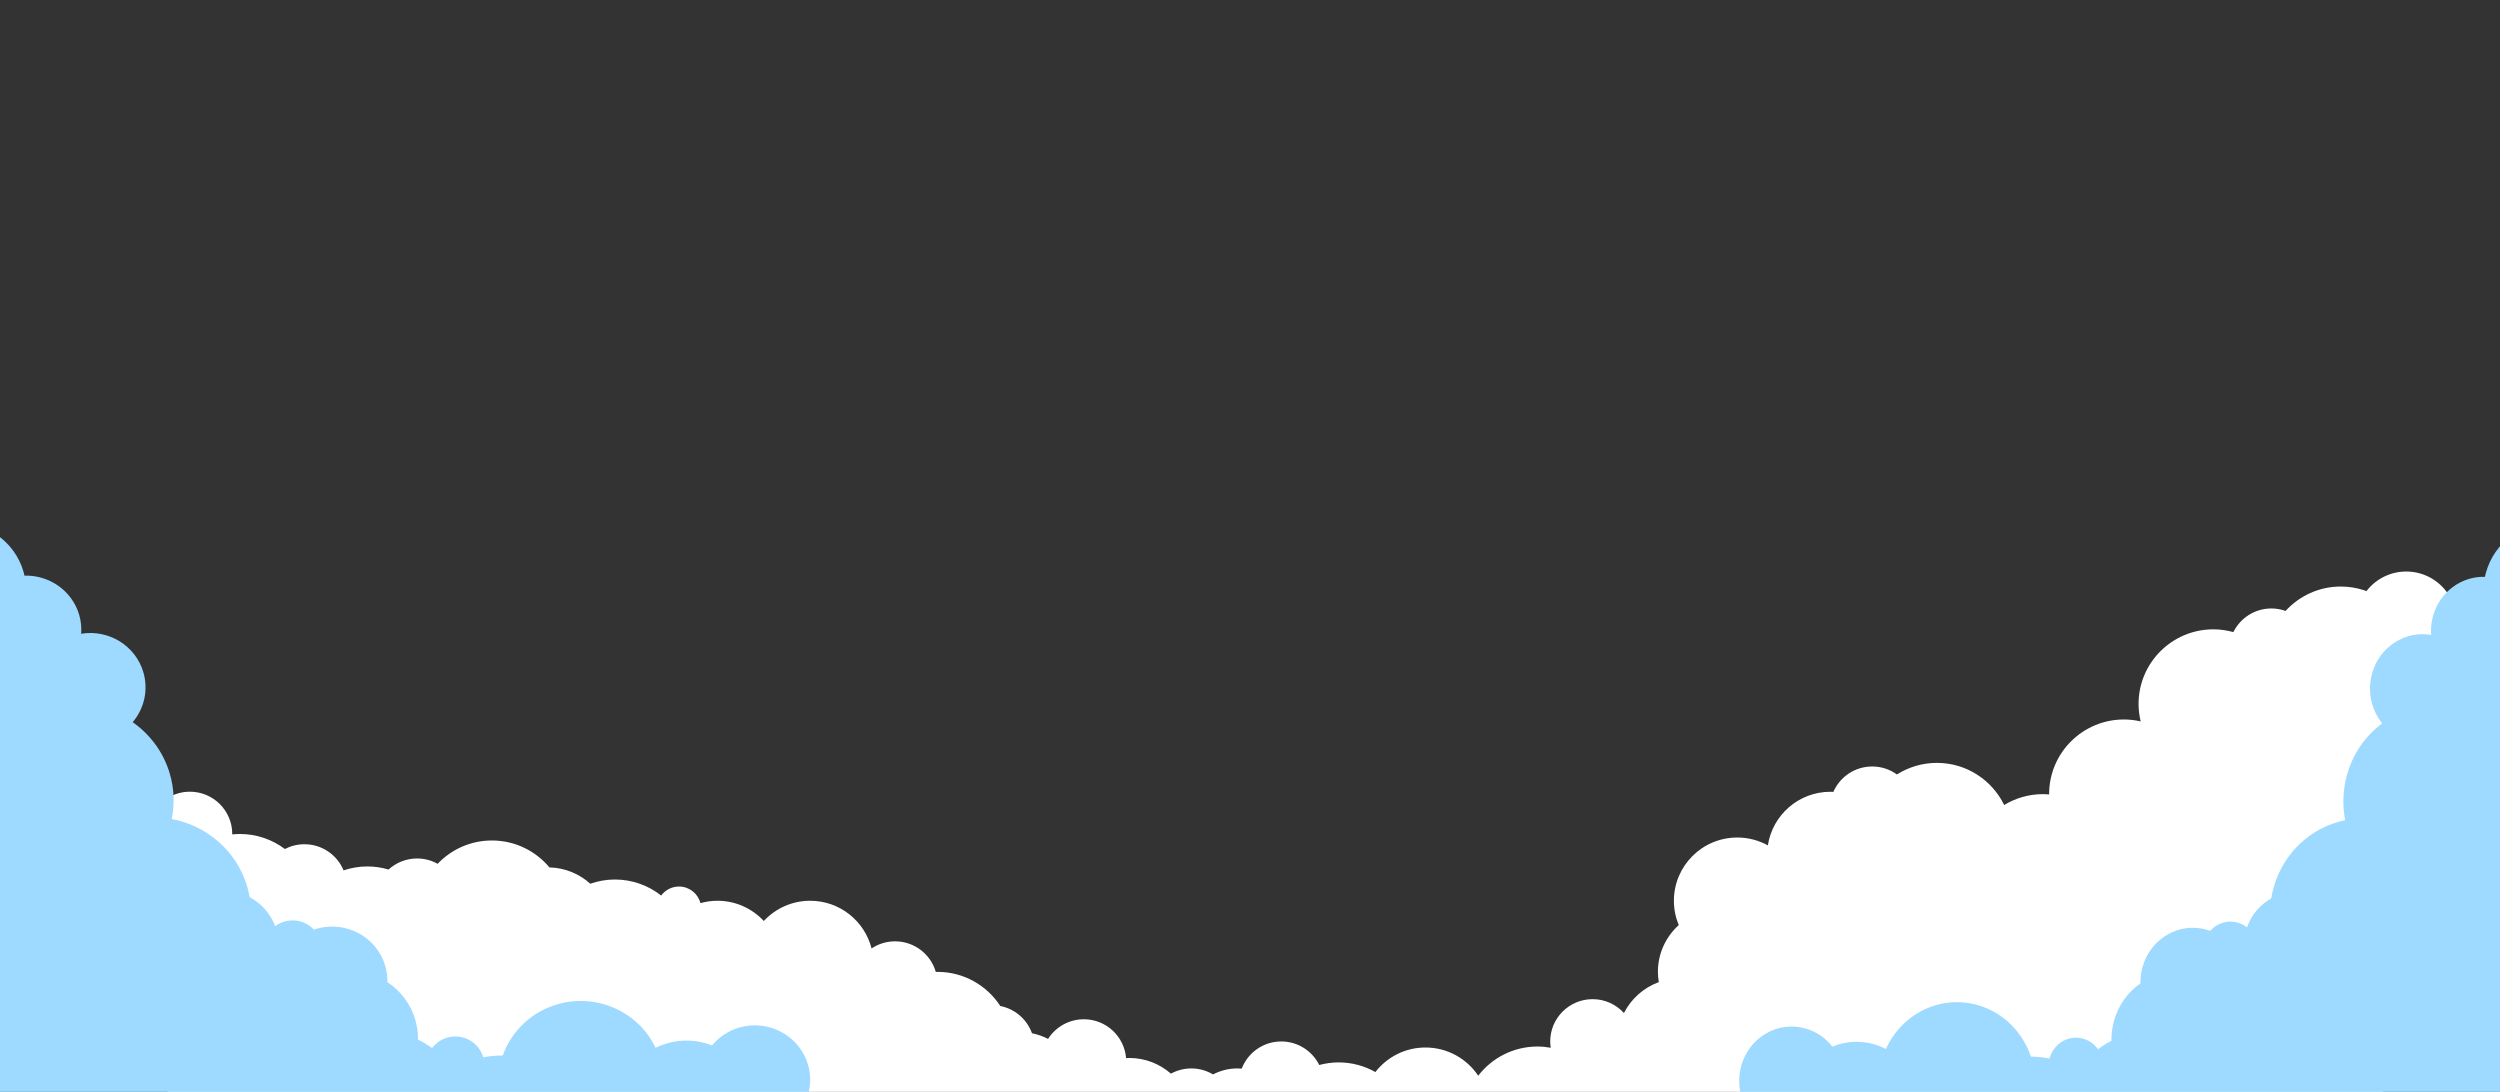 <?xml version="1.0" encoding="UTF-8" standalone="no"?>
<!-- Created with Inkscape (http://www.inkscape.org/) -->

<svg
   xmlns:dc="http://purl.org/dc/elements/1.1/"
   xmlns:cc="http://creativecommons.org/ns#"
   xmlns:rdf="http://www.w3.org/1999/02/22-rdf-syntax-ns#"
   xmlns:svg="http://www.w3.org/2000/svg"
   xmlns="http://www.w3.org/2000/svg"
   xmlns:sodipodi="http://sodipodi.sourceforge.net/DTD/sodipodi-0.dtd"
   xmlns:inkscape="http://www.inkscape.org/namespaces/inkscape"
   width="357.462mm"
   height="156.12mm"
   viewBox="0 0 357.462 156.12"
   version="1.1"
   id="svg72068"
   sodipodi:docname="backup-clouds.svg"
   inkscape:version="0.92.1 r15371">
  <rect x="0" y="0" width="357.462" height="156.12" fill="#333333" stroke="none"/>
  <defs
     id="defs72062" />
  <sodipodi:namedview
     id="base"
     pagecolor="#ffffff"
     bordercolor="#666666"
     borderopacity="1.0"
     inkscape:pageopacity="0.0"
     inkscape:pageshadow="2"
     inkscape:zoom="1.979899"
     inkscape:cx="252.61395"
     inkscape:cy="136.37009"
     inkscape:document-units="mm"
     inkscape:current-layer="layer1"
     showgrid="false"
     fit-margin-top="0"
     fit-margin-left="0"
     fit-margin-right="0"
     fit-margin-bottom="0"
     inkscape:window-width="1920"
     inkscape:window-height="1017"
     inkscape:window-x="-8"
     inkscape:window-y="-8"
     inkscape:window-maximized="1" />
  <g
     inkscape:label="Layer 1"
     inkscape:groupmode="layer"
     id="layer1"
     transform="translate(75.921,-31.464)">
    <path
       style="opacity:1;fill:#ffffff;fill-opacity:1;fill-rule:nonzero;stroke:none;stroke-width:0.145;stroke-miterlimit:4;stroke-dasharray:none;stroke-opacity:1"
       id="path72672"
       sodipodi:type="arc"
       sodipodi:cx="268.13654"
       sodipodi:cy="120.36686"
       sodipodi:rx="7.1815481"
       sodipodi:ry="7.1815481"
       sodipodi:start="0"
       sodipodi:end="6.2507088"
       d="m 275.318,120.367 a 7.182,7.182 0 0 1 -7.123,7.181 7.182,7.182 0 0 1 -7.239,-7.065 7.182,7.182 0 0 1 7.006,-7.296 7.182,7.182 0 0 1 7.353,6.946"
       sodipodi:open="true" />
    <path
       inkscape:connector-curvature="0"
       style="fill:#ffffff;fill-opacity:1;fill-rule:nonzero;stroke:none;stroke-width:0.353"
       d="m -51.935,187.583 v -1.051 c 0.041,-0.157 0.08,-0.314 0.13,-0.467 -0.044,-0.043 -0.087,-0.088 -0.13,-0.131 v -15.183 c 0.781,-0.766 1.676,-1.419 2.664,-1.921 -1.25,-1.282 -2.181,-2.873 -2.664,-4.65 v -5.585 c 0.216,-0.798 0.519,-1.56 0.905,-2.272 -0.316,-0.125 -0.618,-0.281 -0.905,-0.456 v -10.31 c 0.92,-0.562 1.999,-0.893 3.158,-0.893 3.349,0 6.064,2.708 6.064,6.048 0,0.019 -0.003,0.039 -0.003,0.058 0.365,-0.037 0.735,-0.058 1.109,-0.058 2.411,0 4.628,0.805 6.419,2.147 0.836,-0.433 1.784,-0.682 2.791,-0.682 2.528,0 4.692,1.543 5.602,3.736 1.071,-0.358 2.21,-0.561 3.401,-0.561 1.053,0 2.067,0.158 3.027,0.441 1.078,-0.978 2.505,-1.581 4.077,-1.581 1.069,0 2.072,0.278 2.945,0.763 1.949,-2.051 4.7,-3.335 7.757,-3.335 3.309,0 6.265,1.498 8.228,3.85 2.246,0.058 4.287,0.93 5.84,2.333 1.104,-0.384 2.286,-0.604 3.522,-0.604 2.499,0 4.791,0.861 6.613,2.293 0.577,-0.78 1.502,-1.288 2.549,-1.288 1.477,0 2.715,1.01 3.067,2.374 0.774,-0.215 1.586,-0.339 2.429,-0.339 2.622,0 4.976,1.116 6.631,2.891 1.655,-1.775 4.009,-2.891 6.63,-2.891 4.236,0 7.782,2.902 8.777,6.817 0.962,-0.641 2.118,-1.016 3.361,-1.016 2.767,0 5.098,1.851 5.825,4.378 0.08,0 0.159,-0.011 0.239,-0.011 3.769,0 7.075,1.946 8.983,4.882 2.107,0.412 3.817,1.914 4.53,3.892 0.812,0.164 1.583,0.444 2.302,0.809 1.076,-1.685 2.961,-2.806 5.113,-2.806 3.182,0 5.787,2.446 6.039,5.555 0.151,-0.007 0.298,-0.022 0.452,-0.022 2.286,0 4.368,0.85 5.963,2.243 0.866,-0.474 1.86,-0.746 2.918,-0.746 1.134,0 2.191,0.316 3.099,0.856 1.047,-0.546 2.235,-0.859 3.499,-0.859 0.203,0 0.405,0.014 0.605,0.03 0.873,-2.27 3.073,-3.885 5.656,-3.885 2.382,0 4.437,1.374 5.429,3.367 0.884,-0.236 1.81,-0.373 2.77,-0.373 1.912,0 3.701,0.506 5.255,1.382 1.658,-2.133 4.244,-3.511 7.159,-3.511 3.149,0 5.92,1.603 7.545,4.034 1.956,-2.533 5.021,-4.173 8.476,-4.173 0.648,0 1.279,0.066 1.895,0.176 -0.044,-0.295 -0.075,-0.594 -0.075,-0.901 0,-3.34 2.715,-6.048 6.064,-6.048 1.778,0 3.371,0.768 4.48,1.983 1.032,-2.038 2.811,-3.628 4.982,-4.419 -0.079,-0.478 -0.13,-0.966 -0.13,-1.466 0,-2.657 1.156,-5.038 2.984,-6.692 -0.448,-1.071 -0.696,-2.245 -0.696,-3.477 0,-4.993 4.058,-9.041 9.064,-9.041 1.585,0 3.074,0.409 4.37,1.122 0.666,-4.338 4.413,-7.663 8.948,-7.663 0.14,0 0.276,0.014 0.414,0.021 0.934,-2.14 3.071,-3.638 5.561,-3.638 1.321,0 2.539,0.426 3.535,1.141 1.654,-1.043 3.609,-1.656 5.71,-1.656 4.237,0 7.887,2.461 9.622,6.023 1.616,-0.978 3.508,-1.553 5.539,-1.553 0.301,0 0.597,0.021 0.891,0.045 0,-0.015 -0.003,-0.03 -0.003,-0.045 0,-5.895 4.791,-10.676 10.703,-10.676 0.822,0 1.621,0.102 2.39,0.277 -0.192,-0.801 -0.305,-1.632 -0.305,-2.491 0,-5.897 4.791,-10.676 10.703,-10.676 0.989,0 1.942,0.145 2.853,0.396 0.989,-2.001 3.048,-3.38 5.435,-3.38 0.713,0 1.394,0.128 2.029,0.354 1.958,-2.139 4.765,-3.488 7.895,-3.488 2.26,0 4.355,0.7 6.083,1.893 v 17.559 c -0.054,0.037 -0.106,0.077 -0.16,0.113 0.054,0.023 0.106,0.052 0.16,0.077 v 41.016 c -0.048,0.044 -0.095,0.088 -0.144,0.131 0.048,0.014 0.095,0.029 0.144,0.041 V 187.584 Z M 193.374,158.679 c -0.036,0.054 -0.07,0.106 -0.106,0.158 0.035,0.035 0.064,0.073 0.097,0.107 0.035,-0.055 0.066,-0.112 0.102,-0.167 -0.033,-0.032 -0.061,-0.066 -0.092,-0.099 m 44.805,-16.155 c -0.003,0 -0.004,0 -0.006,0 0.003,0.008 0.004,0.017 0.006,0.025 0,-0.007 0,-0.015 0,-0.023"
       id="path8135" />
    <path
       inkscape:connector-curvature="0"
       style="fill:#9ed9ff;fill-opacity:1;fill-rule:nonzero;stroke:none;stroke-width:0.354"
       d="m 39.607,183.691 c -1.21,-4.126 -5.591,-6.503 -9.783,-5.312 -1.611,0.457 -2.955,1.377 -3.937,2.567 -1.966,-0.774 -4.2,-0.936 -6.391,-0.313 -0.59,0.168 -1.152,0.387 -1.681,0.649 -2.419,-5.096 -8.309,-7.845 -13.973,-6.235 -3.821,1.085 -6.653,3.905 -7.874,7.336 -0.926,-0.004 -1.863,0.085 -2.8,0.27 -0.004,-0.017 -0.007,-0.035 -0.012,-0.051 -0.632,-2.156 -2.922,-3.399 -5.115,-2.777 -0.91,0.258 -1.655,0.8 -2.177,1.496 -0.639,-0.459 -1.314,-0.865 -2.02,-1.21 0.015,-0.94 -0.109,-1.898 -0.387,-2.847 -0.671,-2.285 -2.123,-4.139 -3.987,-5.366 0.018,-0.768 -0.08,-1.553 -0.308,-2.33 -1.211,-4.124 -5.591,-6.502 -9.783,-5.312 -0.14,0.04 -0.271,0.091 -0.407,0.139 -1.027,-1.106 -2.634,-1.614 -4.197,-1.17 -0.503,0.143 -0.956,0.376 -1.348,0.67 -0.687,-1.828 -2.009,-3.27 -3.651,-4.141 -0.088,-0.503 -0.202,-1.006 -0.348,-1.507 -1.507,-5.135 -5.799,-8.733 -10.794,-9.672 0.425,-2.086 0.364,-4.3 -0.277,-6.486 -0.909,-3.094 -2.831,-5.628 -5.306,-7.362 1.623,-1.914 2.283,-4.562 1.527,-7.138 -1.126,-3.834 -4.989,-6.155 -8.894,-5.508 0.064,-0.887 -0.018,-1.798 -0.283,-2.702 -1.022,-3.479 -4.301,-5.707 -7.818,-5.606 -0.044,-0.197 -0.093,-0.394 -0.151,-0.592 -0.642,-2.188 -2.001,-3.98 -3.752,-5.205 v 79.679 h 116.022 c 0.308,-1.266 0.3,-2.624 -0.093,-3.962"
       id="path17913" />
    <ellipse
       style="opacity:1;fill:#ffffff;fill-opacity:1;fill-rule:nonzero;stroke:none;stroke-width:0.476;stroke-miterlimit:4;stroke-dasharray:none;stroke-opacity:1"
       id="path72623"
       cx="194.095"
       cy="159.472"
       rx="4.677"
       ry="4.394" />
    <path
       id="path72658"
       d="m 173.052,183.863 c 1.148,-4.126 5.306,-6.503 9.286,-5.312 1.529,0.457 2.805,1.377 3.737,2.567 1.866,-0.774 3.986,-0.936 6.066,-0.313 0.56,0.168 1.093,0.387 1.596,0.649 2.296,-5.096 7.887,-7.845 13.263,-6.235 3.626,1.085 6.314,3.905 7.473,7.336 0.879,-0.004 1.768,0.085 2.658,0.27 0.004,-0.017 0.007,-0.035 0.012,-0.051 0.6,-2.156 2.773,-3.399 4.855,-2.777 0.864,0.258 1.571,0.8 2.066,1.496 0.606,-0.459 1.247,-0.865 1.918,-1.21 -0.015,-0.94 0.104,-1.898 0.367,-2.847 0.637,-2.285 2.015,-4.139 3.784,-5.366 -0.017,-0.768 0.076,-1.553 0.293,-2.33 1.15,-4.124 5.306,-6.502 9.286,-5.312 0.133,0.04 0.257,0.091 0.386,0.139 0.975,-1.106 2.5,-1.614 3.983,-1.17 0.478,0.143 0.907,0.376 1.28,0.67 0.652,-1.828 1.907,-3.27 3.465,-4.141 0.084,-0.503 0.192,-1.006 0.331,-1.507 1.431,-5.135 5.505,-8.733 10.245,-9.672 -0.403,-2.086 -0.345,-4.3 0.262,-6.486 0.862,-3.094 2.687,-5.628 5.036,-7.362 -1.541,-1.914 -2.167,-4.562 -1.449,-7.138 1.068,-3.834 4.735,-6.155 8.442,-5.508 -0.06,-0.887 0.017,-1.798 0.269,-2.702 0.97,-3.479 4.082,-5.707 7.421,-5.606 0.042,-0.197 0.088,-0.394 0.143,-0.592 0.609,-2.188 1.899,-3.98 3.561,-5.205 v 79.679 h -110.12 c -0.293,-1.266 -0.285,-2.624 0.088,-3.962"
       style="fill:#9ed9ff;fill-opacity:1;fill-rule:nonzero;stroke:none;stroke-width:0.345"
       inkscape:connector-curvature="0" />
  </g>
</svg>
